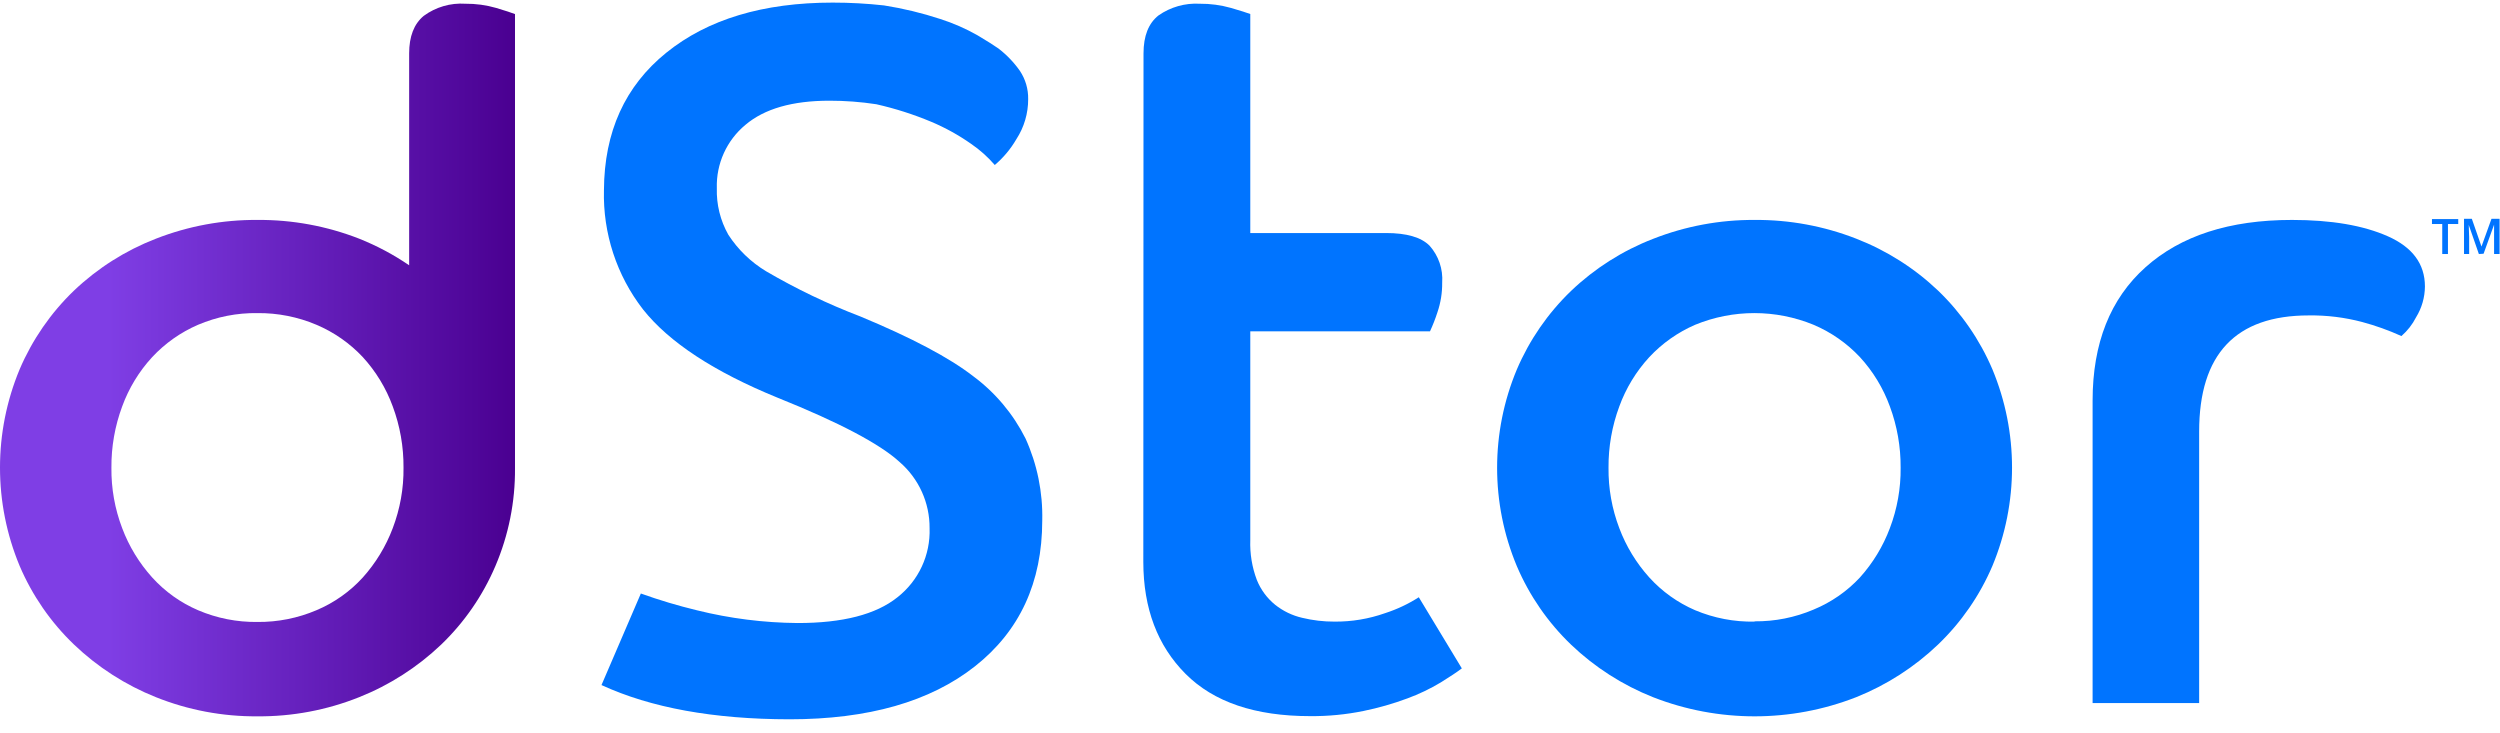 <?xml version="1.0" encoding="UTF-8"?>
<svg width="150px" height="44px" viewBox="0 0 150 44" version="1.1" xmlns="http://www.w3.org/2000/svg" xmlns:xlink="http://www.w3.org/1999/xlink">
    <title>dStor_Logo_primary</title>
    <defs>
        <linearGradient x1="2.03907918e-06%" y1="49.994%" x2="99.985%" y2="49.994%" id="linearGradient-1">
            <stop stop-color="#7F3EE5" offset="22%"></stop>
            <stop stop-color="#4A0091" offset="100%"></stop>
        </linearGradient>
    </defs>
    <g id="Page-1" stroke="none" stroke-width="1" fill="none" fill-rule="evenodd">
        <g id="FAQ_d" transform="translate(-40, -18)" fill-rule="nonzero">
            <g id="Nav">
                <g id="dStor_Logo_primary" transform="translate(40, 18)">
                    <path d="M68.611,3.203 C68.611,2.155 68.911,1.396 69.511,0.925 C70.233,0.421 71.104,0.174 71.983,0.224 C72.619,0.219 73.252,0.304 73.863,0.477 C74.442,0.646 74.827,0.769 75.017,0.841 L75.017,13.982 L83.159,13.982 C84.399,13.982 85.27,14.235 85.775,14.742 C86.316,15.349 86.589,16.149 86.531,16.961 C86.537,17.562 86.442,18.161 86.248,18.731 C86.122,19.123 85.972,19.507 85.8,19.88 L75.017,19.88 L75.017,32.408 C74.989,33.222 75.122,34.034 75.41,34.796 C75.643,35.376 76.02,35.888 76.504,36.283 C76.981,36.663 77.537,36.932 78.131,37.069 C78.766,37.223 79.417,37.299 80.07,37.297 C81.103,37.306 82.13,37.134 83.104,36.79 C83.817,36.56 84.497,36.239 85.128,35.835 L87.71,40.103 C87.41,40.331 86.987,40.61 86.442,40.948 C85.809,41.328 85.141,41.648 84.448,41.903 C83.588,42.223 82.706,42.476 81.807,42.659 C80.753,42.874 79.68,42.977 78.604,42.968 C75.308,42.968 72.818,42.123 71.134,40.432 C69.449,38.742 68.604,36.506 68.599,33.723 L68.611,3.203 Z" id="Path" fill="#0074FF"></path>
                    <path d="M105.275,13.196 C107.36,13.18 109.429,13.562 111.372,14.32 C113.197,15.029 114.867,16.088 116.286,17.438 C117.678,18.776 118.786,20.382 119.544,22.158 C121.115,25.933 121.115,30.18 119.544,33.955 C118.787,35.73 117.678,37.334 116.286,38.67 C114.865,40.028 113.197,41.101 111.372,41.831 C107.453,43.363 103.101,43.363 99.182,41.831 C97.357,41.107 95.688,40.038 94.268,38.683 C92.875,37.347 91.767,35.743 91.01,33.968 C89.432,30.193 89.432,25.945 91.01,22.17 C91.768,20.394 92.876,18.789 94.268,17.451 C95.685,16.099 97.355,15.04 99.182,14.332 C101.122,13.57 103.19,13.184 105.275,13.196 Z M105.275,37.28 C106.491,37.291 107.696,37.051 108.815,36.575 C109.87,36.14 110.819,35.483 111.596,34.648 C112.374,33.783 112.983,32.78 113.392,31.69 C113.832,30.533 114.051,29.303 114.038,28.065 C114.047,26.809 113.828,25.562 113.392,24.385 C112.994,23.29 112.384,22.285 111.596,21.427 C110.814,20.594 109.867,19.933 108.815,19.487 C106.539,18.552 103.985,18.552 101.708,19.487 C100.668,19.938 99.732,20.598 98.958,21.427 C98.169,22.284 97.557,23.29 97.158,24.385 C96.721,25.562 96.502,26.809 96.511,28.065 C96.498,29.303 96.717,30.533 97.158,31.69 C97.567,32.78 98.178,33.783 98.958,34.648 C99.724,35.492 100.662,36.162 101.708,36.613 C102.836,37.087 104.051,37.32 105.275,37.297 L105.275,37.28 Z" id="Shape" fill="#0074FF"></path>
                    <path d="M29.772,0.477 C29.171,0.303 28.547,0.218 27.921,0.224 C27.027,0.165 26.141,0.424 25.42,0.955 C24.837,1.441 24.549,2.193 24.549,3.203 L24.549,15.917 C23.611,15.276 22.605,14.741 21.549,14.32 C19.607,13.562 17.537,13.18 15.452,13.196 C13.368,13.18 11.3,13.562 9.359,14.32 C7.53,15.027 5.858,16.087 4.437,17.438 C3.045,18.776 1.937,20.382 1.179,22.158 C-0.393,25.933 -0.393,30.18 1.179,33.955 C1.936,35.73 3.044,37.334 4.437,38.67 C5.859,40.029 7.528,41.102 9.355,41.831 C11.292,42.606 13.362,42.996 15.448,42.98 C17.537,42.996 19.609,42.606 21.549,41.831 C23.373,41.105 25.041,40.036 26.463,38.683 C27.856,37.347 28.964,35.743 29.721,33.968 C30.515,32.112 30.916,30.112 30.9,28.094 L30.9,0.845 C30.71,0.769 30.334,0.646 29.772,0.477 Z M23.565,31.69 C23.155,32.779 22.546,33.782 21.769,34.648 C20.996,35.497 20.047,36.167 18.989,36.613 C17.87,37.089 16.664,37.329 15.448,37.318 C14.223,37.334 13.008,37.094 11.882,36.613 C10.834,36.163 9.896,35.493 9.131,34.648 C8.351,33.783 7.74,32.78 7.331,31.69 C6.89,30.533 6.671,29.303 6.685,28.065 C6.675,26.809 6.894,25.562 7.331,24.385 C7.73,23.29 8.342,22.284 9.131,21.427 C9.904,20.597 10.841,19.937 11.882,19.487 C13.008,19.007 14.223,18.768 15.448,18.786 C16.664,18.774 17.869,19.013 18.989,19.487 C20.041,19.933 20.988,20.594 21.769,21.427 C22.555,22.286 23.166,23.291 23.565,24.385 C24.002,25.562 24.221,26.809 24.211,28.065 C24.225,29.303 24.005,30.533 23.565,31.69 Z" id="Shape" fill="url(#linearGradient-1)"></path>
                    <path d="M125.556,24.038 C125.556,20.596 126.614,17.928 128.73,16.035 C130.845,14.142 133.775,13.196 137.518,13.196 C139.882,13.196 141.801,13.524 143.277,14.18 C144.754,14.837 145.493,15.838 145.496,17.185 C145.491,17.84 145.307,18.481 144.963,19.039 C144.745,19.467 144.446,19.848 144.085,20.163 C143.322,19.817 142.532,19.535 141.723,19.318 C140.679,19.043 139.603,18.91 138.524,18.925 C134.141,18.925 131.949,21.248 131.949,25.893 L131.949,42.182 L125.556,42.182 L125.556,24.038 Z" id="Path" fill="#0074FF"></path>
                    <path d="M61.534,26.315 C60.793,24.836 59.715,23.552 58.386,22.568 C56.958,21.461 54.704,20.268 51.625,18.989 C49.665,18.24 47.77,17.332 45.959,16.272 C45.05,15.723 44.277,14.974 43.699,14.083 C43.219,13.232 42.981,12.267 43.01,11.29 C42.966,9.825 43.6,8.422 44.73,7.487 C45.87,6.524 47.549,6.042 49.766,6.042 C50.707,6.042 51.646,6.112 52.576,6.254 C53.706,6.509 54.812,6.862 55.88,7.31 C56.721,7.665 57.521,8.108 58.268,8.632 C58.793,8.992 59.271,9.418 59.687,9.9 C60.203,9.462 60.64,8.939 60.98,8.354 C61.447,7.637 61.694,6.8 61.69,5.945 C61.701,5.345 61.528,4.755 61.196,4.255 C60.836,3.742 60.4,3.288 59.903,2.907 C59.637,2.721 59.223,2.459 58.656,2.121 C57.947,1.719 57.198,1.39 56.421,1.141 C55.318,0.779 54.188,0.506 53.041,0.325 C52.019,0.212 50.992,0.156 49.965,0.156 C45.787,0.156 42.459,1.158 39.98,3.161 C37.501,5.163 36.254,7.913 36.237,11.408 C36.17,13.993 36.998,16.522 38.582,18.566 C40.148,20.538 42.838,22.303 46.652,23.861 C50.354,25.348 52.796,26.635 53.979,27.723 C55.129,28.718 55.786,30.168 55.775,31.69 C55.832,33.303 55.114,34.845 53.844,35.839 C52.556,36.87 50.558,37.385 47.848,37.382 C45.819,37.364 43.8,37.109 41.831,36.621 C40.687,36.345 39.559,36.008 38.451,35.611 L36.089,41.104 C39.052,42.468 42.811,43.152 47.366,43.158 C52.099,43.158 55.808,42.099 58.496,39.98 C61.183,37.862 62.53,34.948 62.535,31.238 C62.575,29.543 62.233,27.86 61.534,26.315 Z" id="Path" fill="#0074FF"></path>
                    <polygon id="Path" fill="#0074FF" points="146.877 15.241 146.535 15.241 146.535 13.441 145.918 13.441 145.918 13.145 147.494 13.145 147.494 13.441 146.877 13.441"></polygon>
                    <path d="M148.732,15.241 L148.124,13.492 L148.124,13.492 C148.124,13.749 148.149,13.994 148.149,14.223 L148.149,15.241 L147.841,15.241 L147.841,13.128 L148.31,13.128 L148.889,14.793 L148.889,14.793 L149.489,13.128 L149.975,13.128 L149.975,15.241 L149.645,15.241 L149.645,14.206 C149.645,14.1 149.645,13.965 149.645,13.783 C149.645,13.601 149.645,13.513 149.645,13.479 L149.645,13.479 L149.015,15.224 L148.732,15.241 Z" id="Path" fill="#0074FF"></path>
                </g>
            </g>
        </g>
    </g>
</svg>